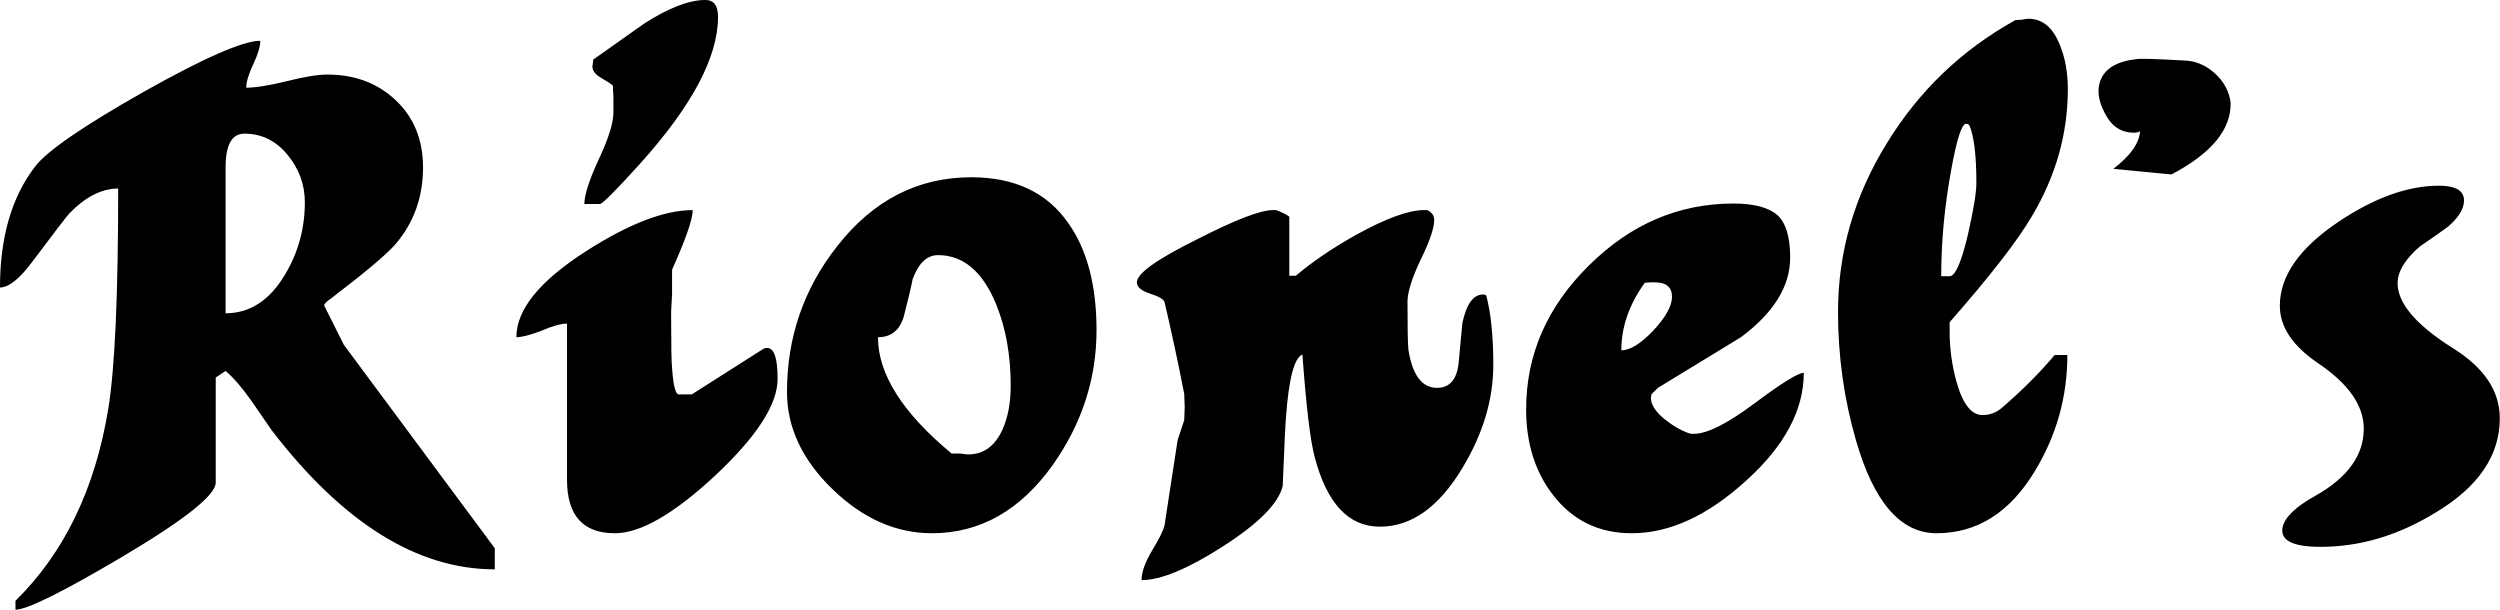 <svg data-v-423bf9ae="" xmlns="http://www.w3.org/2000/svg" viewBox="0 0 246 60" class="font"><!----><!----><!----><g data-v-423bf9ae="" id="7a9e4fc8-c579-46ee-8bc9-9e5f2529e371" fill="black" transform="matrix(4.615,0,0,4.615,-1.662,-18.877)"><path d="M0.69 17.09L0.69 16.90L0.69 16.90Q2.25 15.37 2.67 12.80L2.67 12.80L2.67 12.80Q2.88 11.51 2.88 8.11L2.88 8.11L2.88 8.11Q2.35 8.11 1.83 8.65L1.83 8.65L1.83 8.65Q1.71 8.79 1.05 9.67L1.05 9.67L1.05 9.67Q0.64 10.22 0.36 10.22L0.36 10.22L0.36 10.22Q0.36 8.61 1.11 7.64L1.11 7.64L1.11 7.64Q1.48 7.15 3.42 6.05L3.42 6.05L3.42 6.05Q5.36 4.96 5.91 4.96L5.91 4.96L5.91 4.96Q5.91 5.14 5.76 5.46L5.76 5.46L5.76 5.46Q5.61 5.78 5.61 5.96L5.61 5.96L5.61 5.96Q5.91 5.96 6.48 5.82L6.48 5.82L6.48 5.82Q7.04 5.68 7.34 5.68L7.34 5.68L7.34 5.68Q8.22 5.68 8.80 6.23L8.80 6.23L8.80 6.23Q9.38 6.78 9.38 7.66L9.38 7.66L9.38 7.66Q9.38 8.61 8.79 9.30L8.79 9.30L8.79 9.30Q8.50 9.63 7.41 10.46L7.41 10.46L7.41 10.46Q7.29 10.54 7.27 10.60L7.27 10.60L7.69 11.44L10.91 15.78L10.91 16.23L10.91 16.23Q8.43 16.23 6.15 13.26L6.15 13.26L6.15 13.26Q6.03 13.09 5.73 12.65L5.73 12.65L5.73 12.65Q5.42 12.21 5.17 12.00L5.17 12.00L4.96 12.14L4.96 14.38L4.96 14.38Q4.96 14.78 2.97 15.96L2.97 15.96L2.97 15.96Q1.06 17.09 0.69 17.09L0.69 17.09ZM5.57 6.94L5.57 6.94L5.57 6.94Q5.17 6.94 5.17 7.66L5.17 7.66L5.17 10.77L5.17 10.77Q5.95 10.77 6.44 9.94L6.44 9.94L6.44 9.94Q6.86 9.24 6.86 8.40L6.86 8.40L6.86 8.40Q6.86 7.84 6.49 7.39L6.49 7.39L6.49 7.39Q6.12 6.94 5.57 6.94ZM12.45 14.32L12.45 10.99L12.45 10.99Q12.26 10.99 11.91 11.14L11.91 11.14L11.91 11.14Q11.55 11.28 11.37 11.28L11.37 11.28L11.37 11.28Q11.37 10.40 12.85 9.45L12.85 9.45L12.85 9.45Q14.22 8.57 15.13 8.57L15.13 8.57L15.13 8.57Q15.13 8.86 14.69 9.84L14.69 9.84L14.69 10.36L14.69 10.36Q14.69 10.37 14.67 10.72L14.67 10.72L14.67 10.72Q14.67 10.81 14.67 10.89L14.67 10.89L14.67 10.89Q14.67 11.76 14.69 11.94L14.69 11.94L14.69 11.94Q14.73 12.50 14.83 12.50L14.83 12.50L15.11 12.50L16.65 11.52L16.65 11.52Q16.67 11.51 16.72 11.51L16.72 11.51L16.72 11.51Q16.94 11.51 16.94 12.17L16.94 12.17L16.94 12.17Q16.94 12.98 15.62 14.22L15.62 14.22L15.62 14.22Q14.29 15.46 13.47 15.46L13.47 15.46L13.47 15.46Q12.45 15.46 12.45 14.32L12.45 14.32ZM13.44 6.48L13.44 6.48L13.44 6.20L13.44 6.20Q13.44 6.10 13.43 6.01L13.43 6.01L13.43 5.92L13.43 5.92Q13.40 5.88 13.16 5.74L13.16 5.74L13.16 5.74Q12.99 5.64 12.99 5.50L12.99 5.50L12.99 5.50Q12.99 5.53 13.01 5.36L13.01 5.36L14.10 4.59L14.10 4.59Q14.88 4.09 15.40 4.09L15.40 4.09L15.40 4.09Q15.67 4.09 15.67 4.45L15.67 4.45L15.67 4.45Q15.67 5.74 13.99 7.60L13.99 7.60L13.99 7.60Q13.23 8.44 13.15 8.44L13.15 8.44L12.82 8.44L12.82 8.44Q12.82 8.15 13.13 7.48L13.13 7.48L13.13 7.48Q13.44 6.82 13.44 6.48ZM17.14 12.45L17.14 12.45L17.14 12.45Q17.14 10.70 18.21 9.34L18.21 9.34L18.21 9.34Q19.36 7.87 21.07 7.87L21.07 7.87L21.07 7.87Q22.46 7.87 23.14 8.85L23.14 8.85L23.14 8.85Q23.74 9.70 23.74 11.13L23.74 11.13L23.74 11.13Q23.74 12.68 22.81 14L22.81 14L22.81 14Q21.77 15.46 20.23 15.46L20.23 15.46L20.23 15.46Q19.08 15.46 18.11 14.52L18.11 14.52L18.11 14.52Q17.14 13.58 17.14 12.45ZM19.08 11.28L19.08 11.28L19.08 11.28Q19.08 12.46 20.65 13.76L20.65 13.76L20.83 13.76L20.83 13.76Q20.97 13.78 21 13.78L21 13.78L21 13.78Q21.49 13.78 21.73 13.26L21.73 13.26L21.73 13.26Q21.91 12.87 21.91 12.31L21.91 12.31L21.91 12.31Q21.91 11.34 21.60 10.58L21.60 10.58L21.60 10.58Q21.17 9.53 20.36 9.53L20.36 9.53L20.36 9.53Q20.01 9.53 19.82 10.04L19.82 10.04L19.82 10.04Q19.77 10.30 19.63 10.84L19.63 10.84L19.63 10.84Q19.50 11.28 19.08 11.28ZM25.61 13.05L25.62 12.77L25.62 12.77Q25.62 12.74 25.61 12.49L25.61 12.49L25.61 12.49Q25.42 11.51 25.19 10.53L25.19 10.53L25.19 10.53Q25.16 10.44 24.88 10.35L24.88 10.35L24.88 10.35Q24.60 10.26 24.60 10.11L24.60 10.11L24.60 10.11Q24.60 9.83 25.87 9.20L25.87 9.20L25.87 9.20Q27.10 8.57 27.50 8.57L27.50 8.57L27.57 8.57L27.57 8.57Q27.76 8.64 27.85 8.71L27.85 8.71L27.85 9.97L27.99 9.97L27.99 9.97Q28.52 9.52 29.27 9.10L29.27 9.10L29.27 9.10Q30.23 8.57 30.72 8.57L30.72 8.57L30.79 8.57L30.79 8.57Q30.94 8.64 30.94 8.78L30.94 8.78L30.94 8.78Q30.94 9.04 30.65 9.63L30.65 9.63L30.65 9.63Q30.37 10.22 30.37 10.53L30.37 10.53L30.37 10.53Q30.37 11.37 30.39 11.55L30.39 11.55L30.39 11.55Q30.52 12.36 31.00 12.36L31.00 12.36L31.00 12.36Q31.40 12.36 31.46 11.84L31.46 11.84L31.46 11.84Q31.46 11.84 31.54 10.98L31.54 10.98L31.54 10.98Q31.67 10.37 31.98 10.37L31.98 10.37L32.02 10.37L32.02 10.37Q32.03 10.39 32.05 10.39L32.05 10.39L32.05 10.39Q32.20 10.96 32.20 11.87L32.20 11.87L32.20 11.87Q32.20 12.98 31.54 14.07L31.54 14.07L31.54 14.07Q30.79 15.32 29.78 15.32L29.78 15.32L29.78 15.32Q28.78 15.32 28.39 13.83L28.39 13.83L28.39 13.83Q28.25 13.30 28.13 11.65L28.13 11.65L28.13 11.65Q27.87 11.75 27.78 12.98L27.78 12.98L27.78 12.98Q27.76 13.19 27.71 14.45L27.71 14.45L27.71 14.45Q27.58 15.01 26.42 15.75L26.42 15.75L26.42 15.75Q25.31 16.46 24.70 16.46L24.70 16.46L24.70 16.46Q24.70 16.20 24.93 15.82L24.93 15.82L24.93 15.82Q25.16 15.44 25.19 15.29L25.19 15.29L25.47 13.47L25.61 13.05ZM32.90 12.82L32.90 12.82L32.90 12.82Q32.90 11.07 34.24 9.75L34.24 9.75L34.24 9.75Q35.57 8.43 37.32 8.43L37.32 8.43L37.32 8.43Q37.98 8.43 38.26 8.68L38.26 8.68L38.26 8.68Q38.53 8.93 38.53 9.58L38.53 9.58L38.53 9.58Q38.53 10.50 37.48 11.28L37.48 11.28L37.48 11.28Q36.60 11.82 35.71 12.36L35.71 12.36L35.57 12.50L35.57 12.50Q35.57 12.53 35.56 12.57L35.56 12.57L35.56 12.57Q35.56 12.80 35.88 13.05L35.88 13.05L35.88 13.05Q36.15 13.26 36.41 13.34L36.41 13.34L36.48 13.34L36.48 13.34Q36.90 13.34 37.77 12.69L37.77 12.69L37.77 12.69Q38.64 12.04 38.82 12.04L38.82 12.04L38.82 12.04Q38.82 13.23 37.59 14.34L37.59 14.34L37.59 14.34Q36.36 15.46 35.15 15.46L35.15 15.46L35.15 15.46Q34.10 15.46 33.47 14.64L33.47 14.64L33.47 14.64Q32.90 13.90 32.90 12.82ZM35.43 10.12L35.43 10.12L35.43 10.12Q34.93 10.81 34.93 11.56L34.93 11.56L34.93 11.56Q35.21 11.56 35.61 11.14L35.61 11.14L35.61 11.14Q36.01 10.71 36.01 10.42L36.01 10.42L36.01 10.42Q36.01 10.11 35.64 10.11L35.64 10.11L35.55 10.11L35.55 10.11Q35.45 10.12 35.43 10.12ZM39.55 10.74L39.55 10.74L39.55 10.74Q39.55 8.82 40.60 7.13L40.60 7.13L40.60 7.13Q41.62 5.47 43.33 4.52L43.33 4.52L43.33 4.52Q43.37 4.52 43.47 4.51L43.47 4.51L43.47 4.51Q43.57 4.49 43.61 4.49L43.61 4.49L43.61 4.49Q44.06 4.49 44.28 5.05L44.28 5.05L44.28 5.05Q44.45 5.46 44.45 5.99L44.45 5.99L44.45 5.99Q44.45 7.41 43.69 8.69L43.69 8.69L43.69 8.69Q43.23 9.48 41.93 10.96L41.93 10.96L41.93 11.17L41.93 11.17Q41.93 11.69 42.07 12.21L42.07 12.21L42.07 12.21Q42.27 12.94 42.63 12.94L42.63 12.94L42.63 12.94Q42.87 12.94 43.05 12.78L43.05 12.78L43.05 12.78Q43.68 12.24 44.17 11.66L44.17 11.66L44.44 11.66L44.44 11.66Q44.44 12.99 43.75 14.13L43.75 14.13L43.75 14.13Q42.95 15.46 41.65 15.46L41.65 15.46L41.65 15.46Q40.50 15.46 39.93 13.47L39.93 13.47L39.93 13.47Q39.55 12.15 39.55 10.74ZM42.28 6.73L42.28 6.73L42.28 6.73Q42.14 6.73 41.96 7.73L41.96 7.73L41.96 7.73Q41.75 8.88 41.75 9.98L41.75 9.98L41.93 9.98L41.93 9.98Q42.11 9.98 42.32 9.09L42.32 9.09L42.32 9.09Q42.50 8.30 42.50 7.99L42.50 7.99L42.50 7.99Q42.50 7.11 42.35 6.76L42.35 6.76L42.35 6.76Q42.32 6.73 42.28 6.73ZM47.92 6.27L47.92 6.27L47.92 6.27Q47.95 7.13 46.66 7.81L46.66 7.81L45.42 7.69L45.42 7.69Q45.96 7.28 45.99 6.89L45.99 6.89L45.99 6.89Q45.93 6.92 45.86 6.92L45.86 6.92L45.86 6.92Q45.50 6.92 45.30 6.61L45.30 6.61L45.30 6.61Q45.02 6.16 45.14 5.82L45.14 5.82L45.14 5.82Q45.28 5.42 45.92 5.35L45.92 5.35L45.92 5.35Q46.03 5.33 46.93 5.38L46.93 5.38L46.93 5.38Q47.29 5.39 47.58 5.65L47.58 5.65L47.58 5.65Q47.87 5.91 47.92 6.27ZM53.66 13.01L53.66 13.01L53.66 13.01Q53.66 12.14 52.67 11.52L52.67 11.52L52.67 11.52Q51.38 10.71 51.49 10.02L51.49 10.02L51.49 10.02Q51.55 9.70 51.95 9.35L51.95 9.35L51.95 9.35Q52.43 9.02 52.56 8.92L52.56 8.92L52.56 8.92Q52.85 8.67 52.89 8.44L52.89 8.44L52.89 8.44Q52.96 8.05 52.36 8.05L52.36 8.05L52.36 8.05Q51.37 8.05 50.22 8.82L50.22 8.82L50.22 8.82Q48.97 9.66 48.97 10.61L48.97 10.61L48.97 10.61Q48.97 11.28 49.78 11.83L49.78 11.83L49.78 11.83Q50.76 12.49 50.76 13.23L50.76 13.23L50.76 13.23Q50.76 14.08 49.73 14.66L49.73 14.66L49.73 14.66Q49.10 15.01 49.03 15.33L49.03 15.33L49.03 15.33Q48.94 15.75 49.84 15.75L49.84 15.75L49.84 15.75Q51.10 15.75 52.29 15.02L52.29 15.02L52.29 15.02Q53.66 14.20 53.66 13.01Z"></path></g><!----><!----></svg>